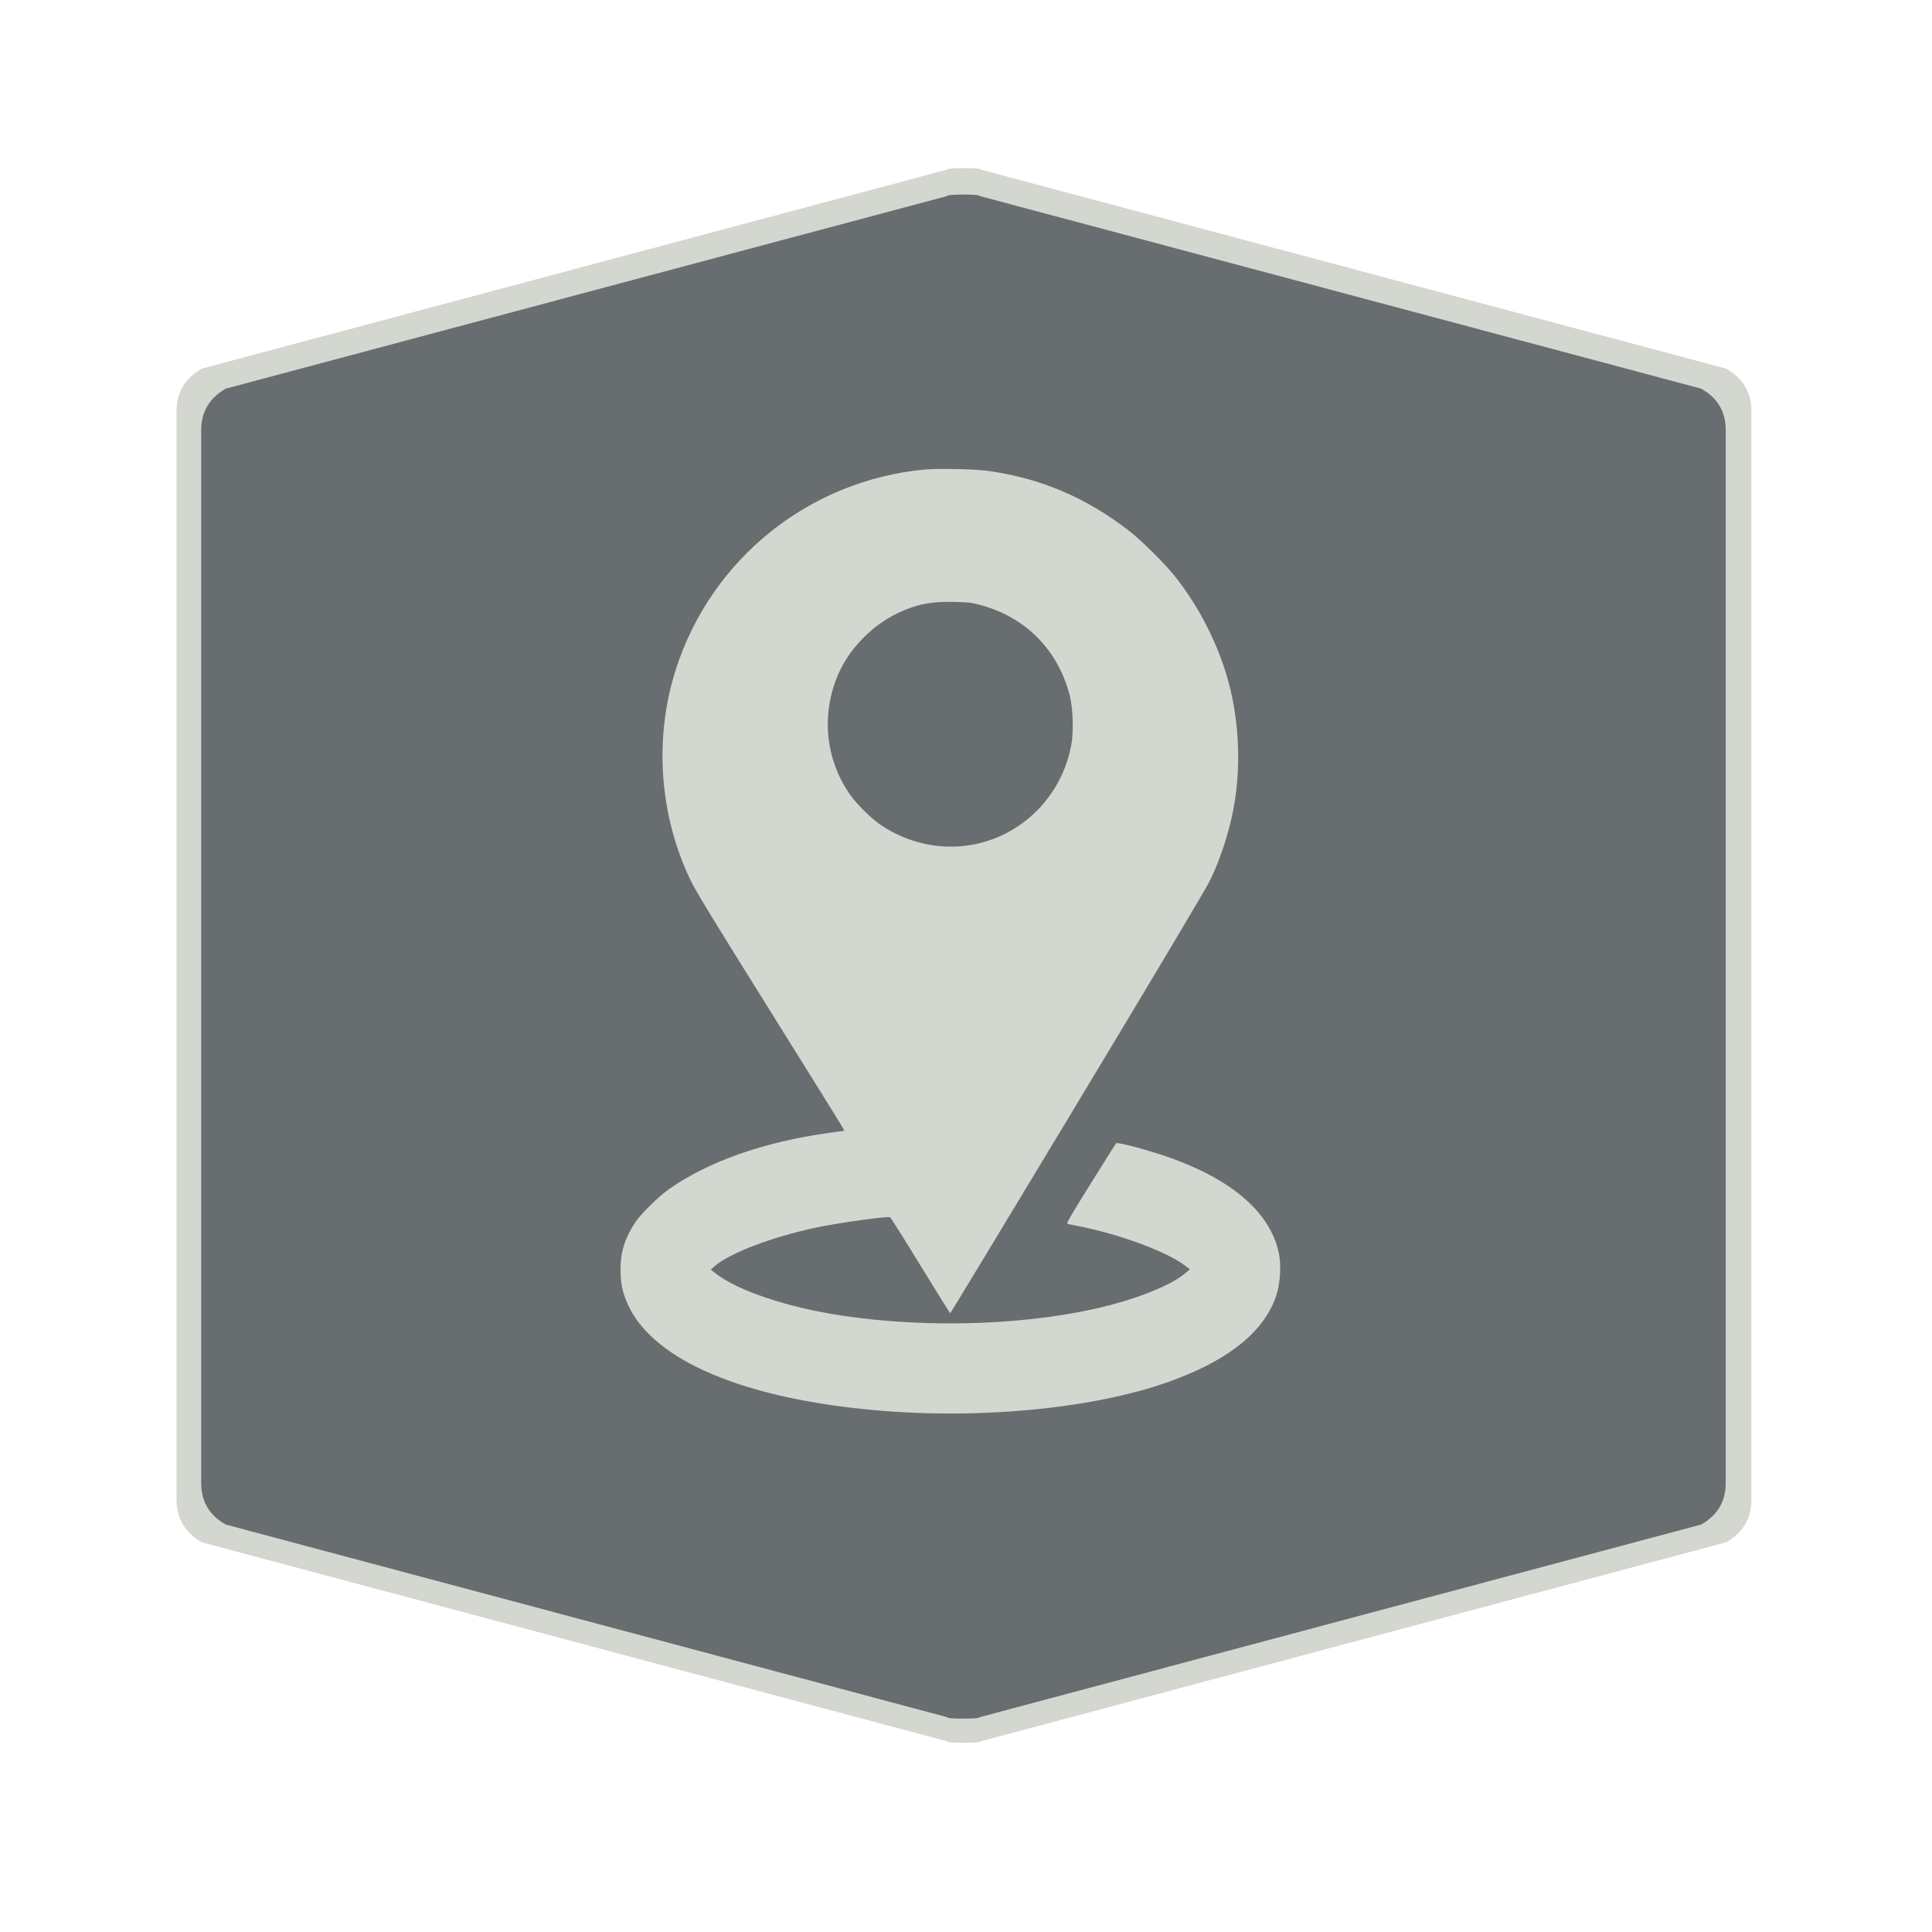 <?xml version="1.0" encoding="UTF-8" standalone="no"?>
<!-- Created with Inkscape (http://www.inkscape.org/) -->

<svg
   xmlns:dc="http://purl.org/dc/elements/1.1/"
   xmlns:cc="http://creativecommons.org/ns#"
   xmlns:rdf="http://www.w3.org/1999/02/22-rdf-syntax-ns#"
   xmlns:svg="http://www.w3.org/2000/svg"
   xmlns="http://www.w3.org/2000/svg"
   xmlns:sodipodi="http://sodipodi.sourceforge.net/DTD/sodipodi-0.dtd"
   xmlns:inkscape="http://www.inkscape.org/namespaces/inkscape"
   width="28.747"
   height="28.747"
   viewBox="0 0 7.606 7.606"
   version="1.1"
   id="svg4651"
   inkscape:version="0.92.4 5da689c313, 2019-01-14"
   sodipodi:docname="gray-map.svg">
  <defs
     id="defs4645" />
  <sodipodi:namedview
     id="base"
     pagecolor="#ffffff"
     bordercolor="#666666"
     borderopacity="1.0"
     inkscape:pageopacity="0.0"
     inkscape:pageshadow="2"
     inkscape:zoom="15.839192"
     inkscape:cx="-13.420581"
     inkscape:cy="14.946084"
     inkscape:document-units="mm"
     inkscape:current-layer="layer1"
     showgrid="false"
     units="px"
     inkscape:window-width="1886"
     inkscape:window-height="691"
     inkscape:window-x="10"
     inkscape:window-y="725"
     inkscape:window-maximized="0" />
  <g
     inkscape:label="Layer 1"
     inkscape:groupmode="layer"
     id="layer1"
     transform="translate(0,-289.394)">
    <path
       inkscape:connector-curvature="0"
       d="m 0.695,293.155 v -2.141 q 0,-0.113 0.1,-0.169 l 2.933,-0.783 q 0,-0.006 0.067,-0.006 0.067,0 0.067,0.006 l 2.933,0.783 q 0.1,0.056 0.1,0.169 v 4.283 q 0,0.113 -0.1,0.169 l -2.933,0.783 q 0,0.006 -0.067,0.006 -0.067,0 -0.067,-0.006 L 0.795,295.466 Q 0.695,295.409 0.695,295.297"
       id="path6-3"
       style="fill:#d3d7cf;fill-opacity:1;stroke:none;stroke-width:0.043" />
    <path
       inkscape:connector-curvature="0"
       d="m 0.792,293.16 v -2.072 q 0,-0.109 0.097,-0.164 l 2.839,-0.758 q 0,-0.006 0.065,-0.006 0.065,0 0.065,0.006 l 2.839,0.758 q 0.097,0.054 0.097,0.164 v 4.144 q 0,0.109 -0.097,0.164 l -2.839,0.758 q 0,0.006 -0.065,0.006 -0.065,0 -0.065,-0.006 l -2.839,-0.758 q -0.097,-0.054 -0.097,-0.164"
       id="path6"
       style="fill:#686d70;fill-opacity:1;stroke:none;stroke-width:0.042" />
    <g
       id="g821"
       transform="matrix(3.7966608e-4,0,0,-3.7966608e-4,2.439,294.959)"
       style="fill:#d3d7cf;fill-opacity:1;stroke:none">
      <path
         id="path819"
         d="M 3165,9789 C 1967,9677 953,8864 585,7720 356,7008 411,6210 734,5535 c 57,-119 236,-412 830,-1363 416,-666 759,-1218 762,-1227 4,-8 1,-15 -5,-15 -6,0 -77,-9 -159,-21 C 1496,2816 922,2614 517,2330 405,2252 219,2069 161,1980 53,1813 10,1676 10,1490 10,1343 34,1238 99,1105 373,545 1292,158 2635,36 3763,-67 4988,58 5770,357 c 577,219 923,509 1042,873 39,121 50,309 25,432 -86,412 -466,750 -1109,984 -210,76 -564,172 -579,157 -4,-5 -123,-192 -263,-418 -176,-281 -252,-411 -244,-416 7,-3 54,-14 103,-23 417,-79 911,-259 1108,-404 l 61,-45 -41,-36 C 5746,1348 5439,1217 5088,1125 4299,919 3224,877 2305,1016 1742,1101 1224,1274 999,1452 l -53,41 40,35 c 158,137 597,304 1054,401 227,48 734,119 765,107 6,-2 148,-227 315,-500 167,-273 306,-496 309,-496 3,0 597,981 1319,2180 838,1391 1337,2229 1378,2314 100,209 186,466 233,701 76,376 74,793 -4,1181 -90,445 -309,908 -602,1273 -106,132 -346,369 -473,467 -445,344 -917,544 -1461,619 -138,19 -516,27 -654,14 z m 567,-1402 c 473,-124 811,-463 935,-935 34,-130 43,-372 19,-509 -94,-539 -517,-962 -1049,-1048 -319,-52 -646,21 -922,204 -93,61 -248,212 -317,308 -276,384 -315,890 -103,1316 121,242 343,459 590,577 192,91 338,121 575,116 148,-3 190,-7 272,-29 z"
         inkscape:connector-curvature="0"
         style="fill:#d3d7cf;fill-opacity:1" />
    </g>
  </g>
</svg>
